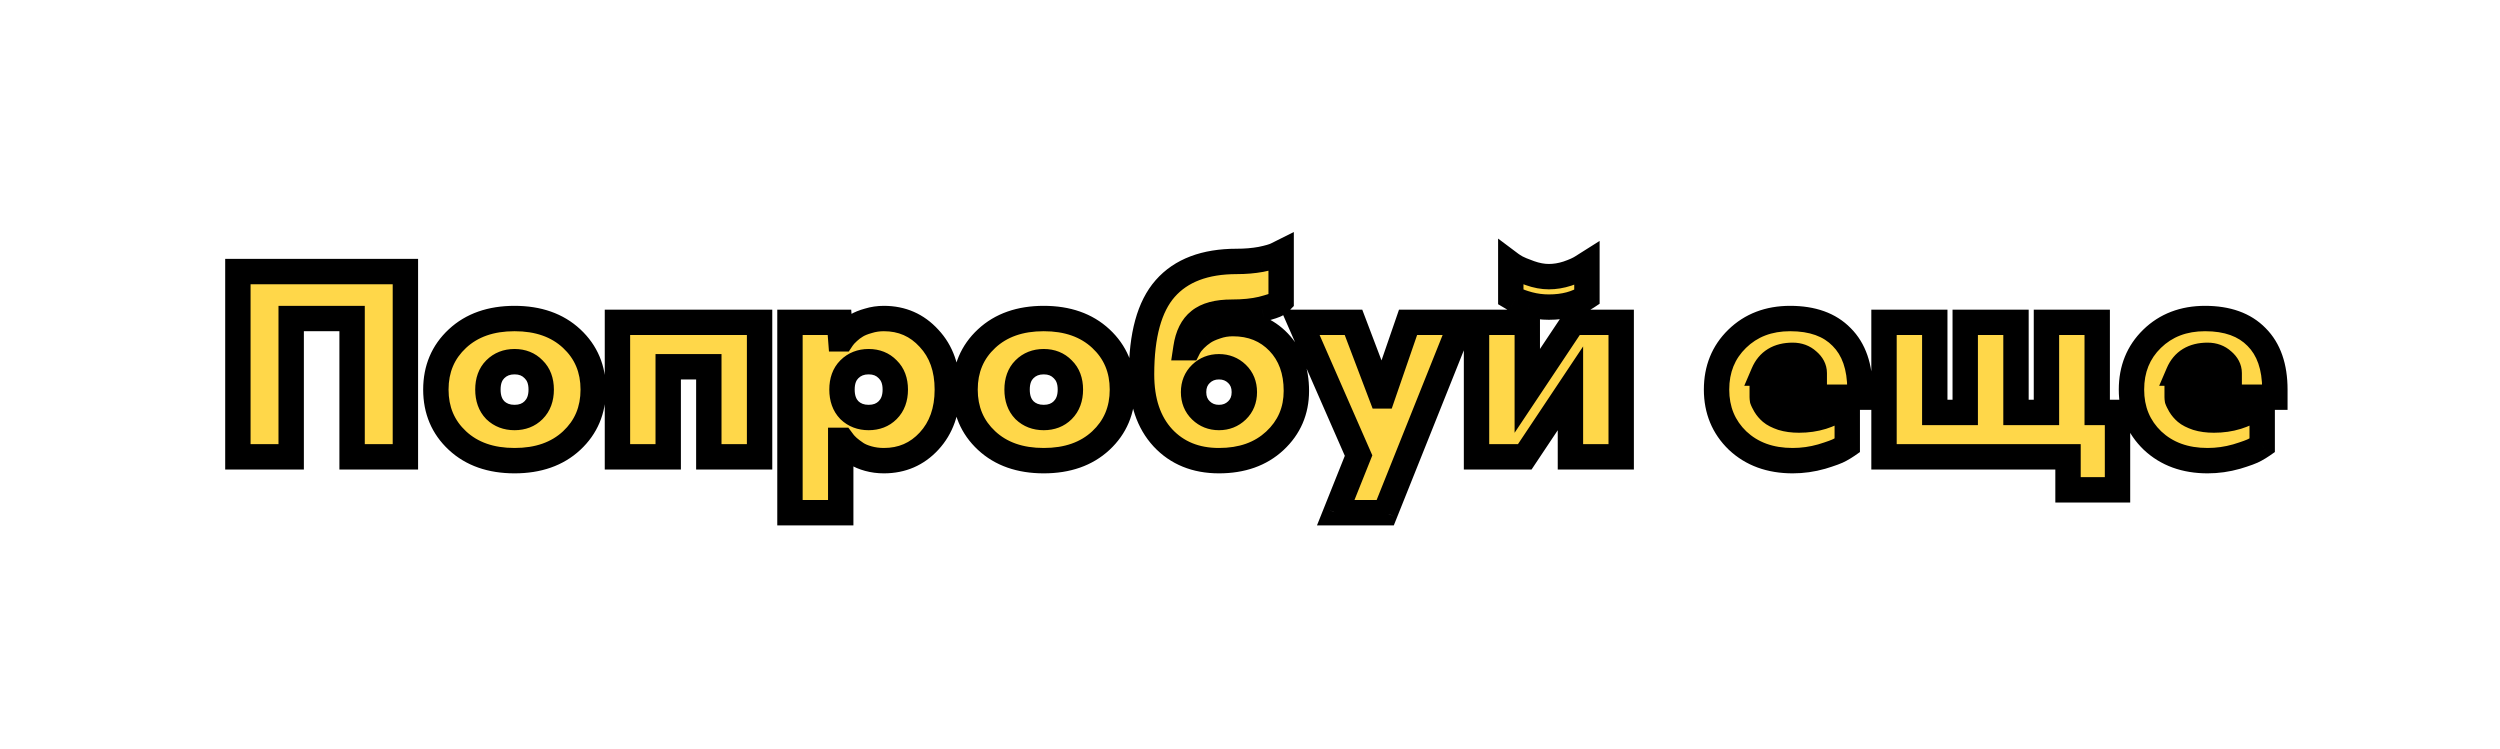 <svg width="100%" height="100%" viewBox="0 0 197 59" fill="none" xmlns="http://www.w3.org/2000/svg">
<g filter="url(#filter0_d)">
<rect x="4" width="189" height="51" rx="10" fill="white"/>
<path d="M22.945 21.1V32H18.745V17.4H31.945V32H27.745V21.1H22.945ZM39.026 25.1C38.64 25.487 38.447 26.02 38.447 26.7C38.447 27.38 38.64 27.92 39.026 28.32C39.426 28.707 39.933 28.9 40.547 28.9C41.16 28.9 41.66 28.707 42.047 28.32C42.447 27.92 42.647 27.38 42.647 26.7C42.647 26.02 42.447 25.487 42.047 25.1C41.66 24.7 41.16 24.5 40.547 24.5C39.933 24.5 39.426 24.7 39.026 25.1ZM36.047 30.72C34.913 29.667 34.346 28.327 34.346 26.7C34.346 25.073 34.913 23.733 36.047 22.68C37.18 21.627 38.68 21.1 40.547 21.1C42.413 21.1 43.913 21.627 45.047 22.68C46.18 23.733 46.746 25.073 46.746 26.7C46.746 28.327 46.18 29.667 45.047 30.72C43.913 31.773 42.413 32.3 40.547 32.3C38.68 32.3 37.18 31.773 36.047 30.72ZM55.855 32V24.9H52.655V32H48.655V21.4H59.855V32H55.855ZM66.249 30.7V36.4H62.249V21.4H66.149L66.249 22.7H66.349C66.376 22.66 66.415 22.607 66.469 22.54C66.522 22.46 66.649 22.327 66.849 22.14C67.049 21.953 67.262 21.793 67.489 21.66C67.729 21.513 68.042 21.387 68.429 21.28C68.816 21.16 69.222 21.1 69.649 21.1C71.076 21.1 72.262 21.62 73.209 22.66C74.169 23.687 74.649 25.033 74.649 26.7C74.649 28.367 74.169 29.72 73.209 30.76C72.262 31.787 71.076 32.3 69.649 32.3C69.222 32.3 68.816 32.247 68.429 32.14C68.042 32.033 67.729 31.9 67.489 31.74C67.249 31.58 67.035 31.42 66.849 31.26C66.675 31.1 66.549 30.967 66.469 30.86L66.349 30.7H66.249ZM69.949 28.32C70.349 27.92 70.549 27.38 70.549 26.7C70.549 26.02 70.349 25.487 69.949 25.1C69.562 24.7 69.062 24.5 68.449 24.5C67.835 24.5 67.329 24.7 66.929 25.1C66.542 25.487 66.349 26.02 66.349 26.7C66.349 27.38 66.542 27.92 66.929 28.32C67.329 28.707 67.835 28.9 68.449 28.9C69.062 28.9 69.562 28.707 69.949 28.32ZM80.726 25.1C80.339 25.487 80.146 26.02 80.146 26.7C80.146 27.38 80.339 27.92 80.726 28.32C81.126 28.707 81.632 28.9 82.246 28.9C82.859 28.9 83.359 28.707 83.746 28.32C84.146 27.92 84.346 27.38 84.346 26.7C84.346 26.02 84.146 25.487 83.746 25.1C83.359 24.7 82.859 24.5 82.246 24.5C81.632 24.5 81.126 24.7 80.726 25.1ZM77.746 30.72C76.612 29.667 76.046 28.327 76.046 26.7C76.046 25.073 76.612 23.733 77.746 22.68C78.879 21.627 80.379 21.1 82.246 21.1C84.112 21.1 85.612 21.627 86.746 22.68C87.879 23.733 88.446 25.073 88.446 26.7C88.446 28.327 87.879 29.667 86.746 30.72C85.612 31.773 84.112 32.3 82.246 32.3C80.379 32.3 78.879 31.773 77.746 30.72ZM97.454 16.6C98.134 16.6 98.768 16.547 99.354 16.44C99.941 16.32 100.354 16.2 100.594 16.08L100.954 15.9V19.7C100.888 19.767 100.781 19.853 100.634 19.96C100.501 20.053 100.101 20.187 99.434 20.36C98.768 20.52 97.974 20.6 97.054 20.6C95.921 20.6 95.074 20.827 94.514 21.28C93.954 21.72 93.601 22.427 93.454 23.4H93.654C93.681 23.347 93.721 23.28 93.774 23.2C93.828 23.107 93.954 22.953 94.154 22.74C94.368 22.527 94.594 22.34 94.834 22.18C95.088 22.007 95.421 21.853 95.834 21.72C96.248 21.573 96.688 21.5 97.154 21.5C98.621 21.5 99.821 21.987 100.754 22.96C101.688 23.933 102.154 25.213 102.154 26.8C102.154 28.373 101.588 29.687 100.454 30.74C99.334 31.78 97.868 32.3 96.054 32.3C94.228 32.3 92.754 31.7 91.634 30.5C90.514 29.287 89.954 27.62 89.954 25.5C89.954 22.407 90.574 20.153 91.814 18.74C93.068 17.313 94.948 16.6 97.454 16.6ZM97.474 25.46C97.088 25.087 96.614 24.9 96.054 24.9C95.494 24.9 95.021 25.087 94.634 25.46C94.248 25.833 94.054 26.313 94.054 26.9C94.054 27.487 94.248 27.967 94.634 28.34C95.021 28.713 95.494 28.9 96.054 28.9C96.614 28.9 97.088 28.713 97.474 28.34C97.861 27.967 98.054 27.487 98.054 26.9C98.054 26.313 97.861 25.833 97.474 25.46ZM115.155 21.4L109.155 36.4H105.255L107.055 31.9L102.455 21.4H106.655L108.855 27.2H108.955L110.955 21.4H115.155ZM123.75 32V26.6L120.15 32H116.35V21.4H120.35V26.8L123.95 21.4H127.75V32H123.75ZM122.05 20.2C121.517 20.2 120.997 20.133 120.49 20C119.997 19.867 119.63 19.733 119.39 19.6L119.05 19.4V16.8C119.157 16.88 119.304 16.973 119.49 17.08C119.677 17.187 120.03 17.333 120.55 17.52C121.07 17.707 121.57 17.8 122.05 17.8C122.53 17.8 123.017 17.72 123.51 17.56C124.017 17.387 124.404 17.213 124.67 17.04L125.05 16.8V19.4C124.25 19.933 123.25 20.2 122.05 20.2ZM141.764 29.1C142.418 29.1 143.024 29.013 143.584 28.84C144.158 28.653 144.564 28.467 144.804 28.28L145.164 28H145.564V31.1C145.431 31.193 145.244 31.307 145.004 31.44C144.778 31.573 144.291 31.753 143.544 31.98C142.798 32.193 142.038 32.3 141.264 32.3C139.491 32.3 138.044 31.773 136.924 30.72C135.818 29.653 135.264 28.313 135.264 26.7C135.264 25.087 135.804 23.753 136.884 22.7C137.978 21.633 139.371 21.1 141.064 21.1C142.824 21.1 144.178 21.587 145.124 22.56C146.084 23.52 146.564 24.9 146.564 26.7V27.3H138.864C138.864 27.353 138.871 27.42 138.884 27.5C138.911 27.58 138.984 27.727 139.104 27.94C139.224 28.14 139.378 28.32 139.564 28.48C139.751 28.64 140.038 28.787 140.424 28.92C140.811 29.04 141.258 29.1 141.764 29.1ZM138.964 25.4H142.964C142.964 25.04 142.798 24.72 142.464 24.44C142.144 24.147 141.744 24 141.264 24C140.131 24 139.364 24.467 138.964 25.4ZM154.86 28.5V21.4H158.86V28.5H161.26V21.4H165.26V28.5H166.86V34.6H162.96V32H148.46V21.4H152.46V28.5H154.86ZM174.46 29.1C175.113 29.1 175.72 29.013 176.28 28.84C176.853 28.653 177.26 28.467 177.5 28.28L177.86 28H178.26V31.1C178.126 31.193 177.94 31.307 177.7 31.44C177.473 31.573 176.986 31.753 176.24 31.98C175.493 32.193 174.733 32.3 173.96 32.3C172.186 32.3 170.74 31.773 169.62 30.72C168.513 29.653 167.96 28.313 167.96 26.7C167.96 25.087 168.5 23.753 169.58 22.7C170.673 21.633 172.066 21.1 173.76 21.1C175.52 21.1 176.873 21.587 177.82 22.56C178.78 23.52 179.26 24.9 179.26 26.7V27.3H171.56C171.56 27.353 171.566 27.42 171.58 27.5C171.606 27.58 171.68 27.727 171.8 27.94C171.92 28.14 172.073 28.32 172.26 28.48C172.446 28.64 172.733 28.787 173.12 28.92C173.506 29.04 173.953 29.1 174.46 29.1ZM171.66 25.4H175.66C175.66 25.04 175.493 24.72 175.16 24.44C174.84 24.147 174.44 24 173.96 24C172.826 24 172.06 24.467 171.66 25.4Z" fill="#FFD749"/>
<path d="M22.945 21.1V20.1H21.945V21.1H22.945ZM22.945 32V33H23.945V32H22.945ZM18.745 32H17.745V33H18.745V32ZM18.745 17.4V16.4H17.745V17.4H18.745ZM31.945 17.4H32.945V16.4H31.945V17.4ZM31.945 32V33H32.945V32H31.945ZM27.745 32H26.745V33H27.745V32ZM27.745 21.1H28.745V20.1H27.745V21.1ZM21.945 21.1V32H23.945V21.1H21.945ZM22.945 31H18.745V33H22.945V31ZM19.745 32V17.4H17.745V32H19.745ZM18.745 18.4H31.945V16.4H18.745V18.4ZM30.945 17.4V32H32.945V17.4H30.945ZM31.945 31H27.745V33H31.945V31ZM28.745 32V21.1H26.745V32H28.745ZM27.745 20.1H22.945V22.1H27.745V20.1ZM39.026 25.1L38.319 24.393L39.026 25.1ZM39.026 28.32L38.307 29.015L38.319 29.027L38.331 29.039L39.026 28.32ZM42.047 28.32L41.339 27.613L42.047 28.32ZM42.047 25.1L41.328 25.795L41.339 25.807L41.352 25.819L42.047 25.1ZM36.047 30.72L35.366 31.453L36.047 30.72ZM36.047 22.68L35.366 21.948L36.047 22.68ZM45.047 22.68L45.727 21.948V21.948L45.047 22.68ZM45.047 30.72L45.727 31.453L45.047 30.72ZM38.319 24.393C37.702 25.01 37.447 25.823 37.447 26.7H39.447C39.447 26.217 39.578 25.963 39.734 25.807L38.319 24.393ZM37.447 26.7C37.447 27.578 37.702 28.389 38.307 29.015L39.745 27.625C39.577 27.451 39.447 27.182 39.447 26.7H37.447ZM38.331 29.039C38.938 29.625 39.703 29.9 40.547 29.9V27.9C40.163 27.9 39.915 27.788 39.721 27.601L38.331 29.039ZM40.547 29.9C41.39 29.9 42.156 29.625 42.754 29.027L41.339 27.613C41.164 27.788 40.93 27.9 40.547 27.9V29.9ZM42.754 29.027C43.378 28.403 43.647 27.588 43.647 26.7H41.647C41.647 27.172 41.515 27.437 41.339 27.613L42.754 29.027ZM43.647 26.7C43.647 25.813 43.378 24.997 42.742 24.381L41.352 25.819C41.515 25.977 41.647 26.227 41.647 26.7H43.647ZM42.766 24.405C42.17 23.789 41.4 23.5 40.547 23.5V25.5C40.919 25.5 41.15 25.611 41.328 25.795L42.766 24.405ZM40.547 23.5C39.693 23.5 38.924 23.789 38.319 24.393L39.734 25.807C39.929 25.611 40.174 25.5 40.547 25.5V23.5ZM36.727 29.988C35.809 29.134 35.346 28.065 35.346 26.7H33.346C33.346 28.588 34.017 30.199 35.366 31.453L36.727 29.988ZM35.346 26.7C35.346 25.335 35.809 24.266 36.727 23.413L35.366 21.948C34.017 23.201 33.346 24.811 33.346 26.7H35.346ZM36.727 23.413C37.639 22.565 38.877 22.1 40.547 22.1V20.1C38.482 20.1 36.721 20.688 35.366 21.948L36.727 23.413ZM40.547 22.1C42.216 22.1 43.454 22.565 44.366 23.413L45.727 21.948C44.372 20.688 42.611 20.1 40.547 20.1V22.1ZM44.366 23.413C45.284 24.266 45.746 25.335 45.746 26.7H47.746C47.746 24.811 47.076 23.201 45.727 21.948L44.366 23.413ZM45.746 26.7C45.746 28.065 45.284 29.134 44.366 29.988L45.727 31.453C47.076 30.199 47.746 28.588 47.746 26.7H45.746ZM44.366 29.988C43.454 30.835 42.216 31.3 40.547 31.3V33.3C42.611 33.3 44.372 32.712 45.727 31.453L44.366 29.988ZM40.547 31.3C38.877 31.3 37.639 30.835 36.727 29.988L35.366 31.453C36.721 32.712 38.482 33.3 40.547 33.3V31.3ZM55.855 32H54.855V33H55.855V32ZM55.855 24.9H56.855V23.9H55.855V24.9ZM52.655 24.9V23.9H51.655V24.9H52.655ZM52.655 32V33H53.655V32H52.655ZM48.655 32H47.655V33H48.655V32ZM48.655 21.4V20.4H47.655V21.4H48.655ZM59.855 21.4H60.855V20.4H59.855V21.4ZM59.855 32V33H60.855V32H59.855ZM56.855 32V24.9H54.855V32H56.855ZM55.855 23.9H52.655V25.9H55.855V23.9ZM51.655 24.9V32H53.655V24.9H51.655ZM52.655 31H48.655V33H52.655V31ZM49.655 32V21.4H47.655V32H49.655ZM48.655 22.4H59.855V20.4H48.655V22.4ZM58.855 21.4V32H60.855V21.4H58.855ZM59.855 31H55.855V33H59.855V31ZM66.249 30.7V29.7H65.249V30.7H66.249ZM66.249 36.4V37.4H67.249V36.4H66.249ZM62.249 36.4H61.249V37.4H62.249V36.4ZM62.249 21.4V20.4H61.249V21.4H62.249ZM66.149 21.4L67.146 21.323L67.075 20.4H66.149V21.4ZM66.249 22.7L65.252 22.777L65.323 23.7H66.249V22.7ZM66.349 22.7V23.7H66.884L67.181 23.255L66.349 22.7ZM66.469 22.54L67.25 23.165L67.277 23.131L67.301 23.095L66.469 22.54ZM66.849 22.14L67.531 22.871L66.849 22.14ZM67.489 21.66L67.996 22.522L68.003 22.518L68.01 22.513L67.489 21.66ZM68.429 21.28L68.695 22.244L68.71 22.24L68.725 22.235L68.429 21.28ZM73.209 22.66L72.469 23.333L72.478 23.343L73.209 22.66ZM73.209 30.76L72.474 30.082L72.474 30.082L73.209 30.76ZM68.429 32.14L68.695 31.176L68.429 32.14ZM67.489 31.74L68.043 30.908L67.489 31.74ZM66.849 31.26L66.171 31.995L66.184 32.007L66.198 32.019L66.849 31.26ZM66.469 30.86L67.269 30.26V30.26L66.469 30.86ZM66.349 30.7L67.149 30.1L66.849 29.7H66.349V30.7ZM69.949 28.32L70.656 29.027L69.949 28.32ZM69.949 25.1L69.23 25.795L69.242 25.807L69.254 25.819L69.949 25.1ZM66.929 25.1L66.222 24.393L66.929 25.1ZM66.929 28.32L66.21 29.015L66.222 29.027L66.234 29.039L66.929 28.32ZM65.249 30.7V36.4H67.249V30.7H65.249ZM66.249 35.4H62.249V37.4H66.249V35.4ZM63.249 36.4V21.4H61.249V36.4H63.249ZM62.249 22.4H66.149V20.4H62.249V22.4ZM65.152 21.477L65.252 22.777L67.246 22.623L67.146 21.323L65.152 21.477ZM66.249 23.7H66.349V21.7H66.249V23.7ZM67.181 23.255C67.181 23.255 67.182 23.253 67.185 23.249C67.188 23.244 67.193 23.238 67.199 23.23C67.211 23.214 67.228 23.192 67.25 23.165L65.688 21.915C65.628 21.99 65.567 22.07 65.517 22.145L67.181 23.255ZM67.301 23.095C67.286 23.116 67.279 23.124 67.287 23.115C67.293 23.107 67.307 23.092 67.329 23.069C67.374 23.022 67.439 22.957 67.531 22.871L66.166 21.409C65.978 21.585 65.765 21.794 65.637 21.985L67.301 23.095ZM67.531 22.871C67.68 22.732 67.835 22.617 67.996 22.522L66.982 20.798C66.69 20.97 66.418 21.174 66.166 21.409L67.531 22.871ZM68.01 22.513C68.145 22.431 68.363 22.335 68.695 22.244L68.163 20.316C67.721 20.438 67.313 20.596 66.967 20.807L68.01 22.513ZM68.725 22.235C69.011 22.146 69.317 22.1 69.649 22.1V20.1C69.127 20.1 68.62 20.174 68.132 20.325L68.725 22.235ZM69.649 22.1C70.799 22.1 71.715 22.505 72.469 23.333L73.948 21.987C72.809 20.735 71.352 20.1 69.649 20.1V22.1ZM72.478 23.343C73.234 24.151 73.649 25.237 73.649 26.7H75.649C75.649 24.83 75.104 23.223 73.939 21.977L72.478 23.343ZM73.649 26.7C73.649 28.163 73.234 29.259 72.474 30.082L73.944 31.438C75.104 30.181 75.649 28.571 75.649 26.7H73.649ZM72.474 30.082C71.721 30.898 70.803 31.3 69.649 31.3V33.3C71.348 33.3 72.803 32.675 73.944 31.438L72.474 30.082ZM69.649 31.3C69.306 31.3 68.99 31.257 68.695 31.176L68.163 33.104C68.641 33.236 69.138 33.3 69.649 33.3V31.3ZM68.695 31.176C68.374 31.087 68.168 30.991 68.043 30.908L66.934 32.572C67.29 32.809 67.71 32.979 68.163 33.104L68.695 31.176ZM68.043 30.908C67.831 30.767 67.651 30.631 67.5 30.501L66.198 32.019C66.42 32.209 66.666 32.393 66.934 32.572L68.043 30.908ZM67.527 30.525C67.37 30.38 67.295 30.295 67.269 30.26L65.669 31.46C65.803 31.639 65.981 31.82 66.171 31.995L67.527 30.525ZM67.269 30.26L67.149 30.1L65.549 31.3L65.669 31.46L67.269 30.26ZM66.349 29.7H66.249V31.7H66.349V29.7ZM70.656 29.027C71.281 28.403 71.549 27.588 71.549 26.7H69.549C69.549 27.172 69.417 27.437 69.242 27.613L70.656 29.027ZM71.549 26.7C71.549 25.813 71.281 24.997 70.644 24.381L69.254 25.819C69.417 25.977 69.549 26.227 69.549 26.7H71.549ZM70.668 24.405C70.072 23.789 69.303 23.5 68.449 23.5V25.5C68.822 25.5 69.052 25.611 69.23 25.795L70.668 24.405ZM68.449 23.5C67.595 23.5 66.826 23.789 66.222 24.393L67.636 25.807C67.832 25.611 68.076 25.5 68.449 25.5V23.5ZM66.222 24.393C65.604 25.01 65.349 25.823 65.349 26.7H67.349C67.349 26.217 67.48 25.963 67.636 25.807L66.222 24.393ZM65.349 26.7C65.349 27.578 65.605 28.389 66.21 29.015L67.648 27.625C67.48 27.451 67.349 27.182 67.349 26.7H65.349ZM66.234 29.039C66.84 29.625 67.605 29.9 68.449 29.9V27.9C68.066 27.9 67.817 27.788 67.624 27.601L66.234 29.039ZM68.449 29.9C69.292 29.9 70.058 29.625 70.656 29.027L69.242 27.613C69.066 27.788 68.832 27.9 68.449 27.9V29.9ZM80.726 25.1L80.019 24.393L80.726 25.1ZM80.726 28.32L80.007 29.015L80.019 29.027L80.031 29.039L80.726 28.32ZM83.746 28.32L83.039 27.613L83.746 28.32ZM83.746 25.1L83.027 25.795L83.038 25.807L83.051 25.819L83.746 25.1ZM77.746 30.72L77.065 31.453L77.746 30.72ZM77.746 22.68L77.065 21.948L77.746 22.68ZM86.746 22.68L87.427 21.948V21.948L86.746 22.68ZM86.746 30.72L87.427 31.453L86.746 30.72ZM80.019 24.393C79.401 25.01 79.146 25.823 79.146 26.7H81.146C81.146 26.217 81.277 25.963 81.433 25.807L80.019 24.393ZM79.146 26.7C79.146 27.578 79.401 28.389 80.007 29.015L81.445 27.625C81.277 27.451 81.146 27.182 81.146 26.7H79.146ZM80.031 29.039C80.637 29.625 81.402 29.9 82.246 29.9V27.9C81.863 27.9 81.614 27.788 81.421 27.601L80.031 29.039ZM82.246 29.9C83.089 29.9 83.855 29.625 84.453 29.027L83.039 27.613C82.863 27.788 82.629 27.9 82.246 27.9V29.9ZM84.453 29.027C85.077 28.403 85.346 27.588 85.346 26.7H83.346C83.346 27.172 83.214 27.437 83.039 27.613L84.453 29.027ZM85.346 26.7C85.346 25.813 85.078 24.997 84.441 24.381L83.051 25.819C83.214 25.977 83.346 26.227 83.346 26.7H85.346ZM84.465 24.405C83.869 23.789 83.1 23.5 82.246 23.5V25.5C82.619 25.5 82.849 25.611 83.027 25.795L84.465 24.405ZM82.246 23.5C81.392 23.5 80.623 23.789 80.019 24.393L81.433 25.807C81.629 25.611 81.873 25.5 82.246 25.5V23.5ZM78.427 29.988C77.508 29.134 77.046 28.065 77.046 26.7H75.046C75.046 28.588 75.716 30.199 77.065 31.453L78.427 29.988ZM77.046 26.7C77.046 25.335 77.508 24.266 78.427 23.413L77.065 21.948C75.716 23.201 75.046 24.811 75.046 26.7H77.046ZM78.427 23.413C79.338 22.565 80.576 22.1 82.246 22.1V20.1C80.182 20.1 78.42 20.688 77.065 21.948L78.427 23.413ZM82.246 22.1C83.915 22.1 85.153 22.565 86.065 23.413L87.427 21.948C86.071 20.688 84.31 20.1 82.246 20.1V22.1ZM86.065 23.413C86.983 24.266 87.446 25.335 87.446 26.7H89.446C89.446 24.811 88.775 23.201 87.427 21.948L86.065 23.413ZM87.446 26.7C87.446 28.065 86.983 29.134 86.065 29.988L87.427 31.453C88.775 30.199 89.446 28.588 89.446 26.7H87.446ZM86.065 29.988C85.153 30.835 83.915 31.3 82.246 31.3V33.3C84.31 33.3 86.071 32.712 87.427 31.453L86.065 29.988ZM82.246 31.3C80.576 31.3 79.338 30.835 78.427 29.988L77.065 31.453C78.42 32.712 80.182 33.3 82.246 33.3V31.3ZM99.354 16.44L99.533 17.424L99.544 17.422L99.555 17.42L99.354 16.44ZM100.594 16.08L100.147 15.186L100.594 16.08ZM100.954 15.9H101.954V14.282L100.507 15.006L100.954 15.9ZM100.954 19.7L101.661 20.407L101.954 20.114V19.7H100.954ZM100.634 19.96L101.208 20.779L101.215 20.774L101.222 20.769L100.634 19.96ZM99.434 20.36L99.668 21.332L99.677 21.33L99.686 21.328L99.434 20.36ZM94.514 21.28L95.132 22.066L95.138 22.062L95.144 22.057L94.514 21.28ZM93.454 23.4L92.466 23.251L92.292 24.4H93.454V23.4ZM93.654 23.4V24.4H94.272L94.549 23.847L93.654 23.4ZM93.774 23.2L94.606 23.755L94.626 23.726L94.642 23.696L93.774 23.2ZM94.154 22.74L93.447 22.033L93.436 22.044L93.425 22.056L94.154 22.74ZM94.834 22.18L95.389 23.012L95.399 23.005L94.834 22.18ZM95.834 21.72L96.141 22.672L96.155 22.667L96.169 22.662L95.834 21.72ZM100.754 22.96L100.033 23.652L100.754 22.96ZM100.454 30.74L101.135 31.473L101.135 31.473L100.454 30.74ZM91.634 30.5L90.9 31.178L90.903 31.182L91.634 30.5ZM91.814 18.74L91.063 18.08L91.063 18.081L91.814 18.74ZM97.474 25.46L96.78 26.179V26.179L97.474 25.46ZM94.634 25.46L95.329 26.179L95.329 26.179L94.634 25.46ZM94.634 28.34L95.329 27.621L95.329 27.621L94.634 28.34ZM97.474 28.34L96.78 27.621V27.621L97.474 28.34ZM97.454 17.6C98.186 17.6 98.88 17.543 99.533 17.424L99.175 15.456C98.655 15.551 98.082 15.6 97.454 15.6V17.6ZM99.555 17.42C100.148 17.298 100.675 17.158 101.042 16.974L100.147 15.186C100.034 15.242 99.734 15.342 99.154 15.46L99.555 17.42ZM101.042 16.974L101.402 16.794L100.507 15.006L100.147 15.186L101.042 16.974ZM99.954 15.9V19.7H101.954V15.9H99.954ZM100.247 18.993C100.248 18.992 100.244 18.996 100.234 19.005C100.225 19.013 100.211 19.024 100.194 19.039C100.158 19.068 100.109 19.105 100.046 19.151L101.222 20.769C101.38 20.654 101.538 20.53 101.661 20.407L100.247 18.993ZM100.061 19.141C100.112 19.105 100.137 19.099 100.093 19.117C100.059 19.131 100.003 19.153 99.918 19.181C99.748 19.238 99.506 19.308 99.183 19.392L99.686 21.328C100.029 21.239 100.32 21.155 100.551 21.079C100.742 21.015 101.007 20.92 101.208 20.779L100.061 19.141ZM99.201 19.388C98.632 19.524 97.921 19.6 97.054 19.6V21.6C98.028 21.6 98.904 21.516 99.668 21.332L99.201 19.388ZM97.054 19.6C95.815 19.6 94.7 19.843 93.885 20.503L95.144 22.057C95.449 21.81 96.026 21.6 97.054 21.6V19.6ZM93.897 20.494C93.07 21.143 92.635 22.123 92.466 23.251L94.443 23.549C94.567 22.73 94.838 22.297 95.132 22.066L93.897 20.494ZM93.454 24.4H93.654V22.4H93.454V24.4ZM94.549 23.847C94.548 23.849 94.551 23.842 94.562 23.825C94.572 23.808 94.587 23.784 94.606 23.755L92.942 22.645C92.878 22.742 92.813 22.847 92.76 22.953L94.549 23.847ZM94.642 23.696C94.632 23.715 94.627 23.72 94.636 23.708C94.644 23.698 94.658 23.679 94.68 23.652C94.726 23.597 94.792 23.522 94.884 23.424L93.425 22.056C93.233 22.261 93.026 22.494 92.906 22.704L94.642 23.696ZM94.861 23.447C95.03 23.278 95.206 23.134 95.389 23.012L94.28 21.348C93.982 21.546 93.705 21.775 93.447 22.033L94.861 23.447ZM95.399 23.005C95.548 22.904 95.785 22.787 96.141 22.672L95.527 20.768C95.057 20.92 94.628 21.11 94.27 21.355L95.399 23.005ZM96.169 22.662C96.468 22.556 96.794 22.5 97.154 22.5V20.5C96.581 20.5 96.027 20.59 95.5 20.778L96.169 22.662ZM97.154 22.5C98.375 22.5 99.305 22.894 100.033 23.652L101.476 22.268C100.337 21.079 98.867 20.5 97.154 20.5V22.5ZM100.033 23.652C100.756 24.407 101.154 25.422 101.154 26.8H103.154C103.154 25.004 102.619 23.46 101.476 22.268L100.033 23.652ZM101.154 26.8C101.154 28.101 100.699 29.147 99.773 30.008L101.135 31.473C102.476 30.226 103.154 28.646 103.154 26.8H101.154ZM99.774 30.007C98.872 30.844 97.665 31.3 96.054 31.3V33.3C98.07 33.3 99.796 32.716 101.135 31.473L99.774 30.007ZM96.054 31.3C94.47 31.3 93.274 30.791 92.365 29.818L90.903 31.182C92.235 32.609 93.985 33.3 96.054 33.3V31.3ZM92.369 29.822C91.464 28.841 90.954 27.442 90.954 25.5H88.954C88.954 27.798 89.565 29.732 90.9 31.178L92.369 29.822ZM90.954 25.5C90.954 22.503 91.561 20.544 92.566 19.399L91.063 18.081C89.587 19.762 88.954 22.31 88.954 25.5H90.954ZM92.566 19.4C93.573 18.253 95.138 17.6 97.454 17.6V15.6C94.757 15.6 92.562 16.373 91.063 18.08L92.566 19.4ZM98.169 24.741C97.587 24.179 96.861 23.9 96.054 23.9V25.9C96.367 25.9 96.588 25.994 96.78 26.179L98.169 24.741ZM96.054 23.9C95.247 23.9 94.521 24.179 93.94 24.741L95.329 26.179C95.521 25.994 95.741 25.9 96.054 25.9V23.9ZM93.94 24.741C93.339 25.321 93.054 26.07 93.054 26.9H95.054C95.054 26.557 95.156 26.346 95.329 26.179L93.94 24.741ZM93.054 26.9C93.054 27.73 93.339 28.479 93.94 29.059L95.329 27.621C95.156 27.454 95.054 27.243 95.054 26.9H93.054ZM93.94 29.059C94.521 29.621 95.247 29.9 96.054 29.9V27.9C95.741 27.9 95.521 27.806 95.329 27.621L93.94 29.059ZM96.054 29.9C96.861 29.9 97.587 29.621 98.169 29.059L96.78 27.621C96.588 27.806 96.367 27.9 96.054 27.9V29.9ZM98.169 29.059C98.77 28.479 99.054 27.73 99.054 26.9H97.054C97.054 27.243 96.952 27.454 96.78 27.621L98.169 29.059ZM99.054 26.9C99.054 26.07 98.77 25.321 98.169 24.741L96.78 26.179C96.952 26.346 97.054 26.557 97.054 26.9H99.054ZM115.155 21.4L116.084 21.771L116.632 20.4H115.155V21.4ZM109.155 36.4V37.4H109.832L110.084 36.771L109.155 36.4ZM105.255 36.4L104.327 36.029L103.778 37.4H105.255V36.4ZM107.055 31.9L107.984 32.271L108.139 31.882L107.971 31.499L107.055 31.9ZM102.455 21.4V20.4H100.925L101.539 21.801L102.455 21.4ZM106.655 21.4L107.59 21.045L107.345 20.4H106.655V21.4ZM108.855 27.2L107.92 27.555L108.165 28.2H108.855V27.2ZM108.955 27.2V28.2H109.668L109.9 27.526L108.955 27.2ZM110.955 21.4V20.4H110.242L110.01 21.074L110.955 21.4ZM114.227 21.029L108.227 36.029L110.084 36.771L116.084 21.771L114.227 21.029ZM109.155 35.4H105.255V37.4H109.155V35.4ZM106.184 36.771L107.984 32.271L106.127 31.529L104.327 36.029L106.184 36.771ZM107.971 31.499L103.371 20.999L101.539 21.801L106.139 32.301L107.971 31.499ZM102.455 22.4H106.655V20.4H102.455V22.4ZM105.72 21.755L107.92 27.555L109.79 26.845L107.59 21.045L105.72 21.755ZM108.855 28.2H108.955V26.2H108.855V28.2ZM109.9 27.526L111.9 21.726L110.01 21.074L108.01 26.874L109.9 27.526ZM110.955 22.4H115.155V20.4H110.955V22.4ZM123.75 32H122.75V33H123.75V32ZM123.75 26.6H124.75V23.297L122.918 26.045L123.75 26.6ZM120.15 32V33H120.686L120.982 32.555L120.15 32ZM116.35 32H115.35V33H116.35V32ZM116.35 21.4V20.4H115.35V21.4H116.35ZM120.35 21.4H121.35V20.4H120.35V21.4ZM120.35 26.8H119.35V30.103L121.182 27.355L120.35 26.8ZM123.95 21.4V20.4H123.415L123.118 20.845L123.95 21.4ZM127.75 21.4H128.75V20.4H127.75V21.4ZM127.75 32V33H128.75V32H127.75ZM120.49 20L120.229 20.965L120.236 20.967L120.49 20ZM119.39 19.6L118.883 20.462L118.894 20.468L118.905 20.474L119.39 19.6ZM119.05 19.4H118.05V19.972L118.543 20.262L119.05 19.4ZM119.05 16.8L119.65 16L118.05 14.8V16.8H119.05ZM119.49 17.08L119.987 16.212L119.987 16.212L119.49 17.08ZM120.55 17.52L120.213 18.461L120.55 17.52ZM123.51 17.56L123.819 18.511L123.827 18.509L123.834 18.506L123.51 17.56ZM124.67 17.04L124.136 16.194L124.125 16.202L124.67 17.04ZM125.05 16.8H126.05V14.986L124.516 15.954L125.05 16.8ZM125.05 19.4L125.605 20.232L126.05 19.935V19.4H125.05ZM124.75 32V26.6H122.75V32H124.75ZM122.918 26.045L119.318 31.445L120.982 32.555L124.582 27.155L122.918 26.045ZM120.15 31H116.35V33H120.15V31ZM117.35 32V21.4H115.35V32H117.35ZM116.35 22.4H120.35V20.4H116.35V22.4ZM119.35 21.4V26.8H121.35V21.4H119.35ZM121.182 27.355L124.782 21.955L123.118 20.845L119.518 26.245L121.182 27.355ZM123.95 22.4H127.75V20.4H123.95V22.4ZM126.75 21.4V32H128.75V21.4H126.75ZM127.75 31H123.75V33H127.75V31ZM122.05 19.2C121.601 19.2 121.167 19.144 120.745 19.033L120.236 20.967C120.827 21.123 121.433 21.2 122.05 21.2V19.2ZM120.751 19.035C120.281 18.908 120.008 18.799 119.876 18.726L118.905 20.474C119.252 20.667 119.713 20.826 120.229 20.965L120.751 19.035ZM119.897 18.738L119.557 18.538L118.543 20.262L118.883 20.462L119.897 18.738ZM120.05 19.4V16.8H118.05V19.4H120.05ZM118.45 17.6C118.604 17.715 118.79 17.832 118.994 17.948L119.987 16.212C119.817 16.115 119.71 16.045 119.65 16L118.45 17.6ZM118.994 17.948C119.266 18.104 119.697 18.276 120.213 18.461L120.888 16.579C120.364 16.391 120.088 16.27 119.987 16.212L118.994 17.948ZM120.213 18.461C120.825 18.681 121.439 18.8 122.05 18.8V16.8C121.702 16.8 121.316 16.732 120.888 16.579L120.213 18.461ZM122.05 18.8C122.643 18.8 123.234 18.701 123.819 18.511L123.202 16.609C122.8 16.739 122.418 16.8 122.05 16.8V18.8ZM123.834 18.506C124.373 18.322 124.849 18.117 125.215 17.878L124.125 16.202C123.959 16.31 123.661 16.452 123.187 16.614L123.834 18.506ZM125.204 17.886L125.584 17.645L124.516 15.954L124.136 16.195L125.204 17.886ZM124.05 16.8V19.4H126.05V16.8H124.05ZM124.496 18.568C123.897 18.967 123.102 19.2 122.05 19.2V21.2C123.399 21.2 124.604 20.899 125.605 20.232L124.496 18.568ZM143.584 28.84L143.88 29.795L143.887 29.793L143.894 29.791L143.584 28.84ZM144.804 28.28L144.191 27.491L144.804 28.28ZM145.164 28V27H144.821L144.551 27.211L145.164 28ZM145.564 28H146.564V27H145.564V28ZM145.564 31.1L146.138 31.919L146.564 31.621V31.1H145.564ZM145.004 31.44L144.519 30.566L144.508 30.572L144.497 30.578L145.004 31.44ZM143.544 31.98L143.819 32.941L143.827 32.939L143.835 32.937L143.544 31.98ZM136.924 30.72L136.23 31.44L136.239 31.448L136.924 30.72ZM136.884 22.7L137.583 23.416L137.583 23.416L136.884 22.7ZM145.124 22.56L144.408 23.257L144.417 23.267L145.124 22.56ZM146.564 27.3V28.3H147.564V27.3H146.564ZM138.864 27.3V26.3H137.864V27.3H138.864ZM138.884 27.5L137.898 27.664L137.911 27.742L137.936 27.816L138.884 27.5ZM139.104 27.94L138.233 28.43L138.24 28.442L138.247 28.454L139.104 27.94ZM139.564 28.48L140.215 27.721L139.564 28.48ZM140.424 28.92L140.098 29.865L140.113 29.87L140.128 29.875L140.424 28.92ZM138.964 25.4L138.045 25.006L137.448 26.4H138.964V25.4ZM142.964 25.4V26.4H143.964V25.4H142.964ZM142.464 24.44L141.789 25.177L141.805 25.192L141.821 25.206L142.464 24.44ZM141.764 30.1C142.507 30.1 143.214 30.001 143.88 29.795L143.289 27.885C142.835 28.025 142.329 28.1 141.764 28.1V30.1ZM143.894 29.791C144.491 29.596 145.036 29.367 145.418 29.069L144.191 27.491C144.093 27.566 143.824 27.71 143.275 27.889L143.894 29.791ZM145.418 29.069L145.778 28.789L144.551 27.211L144.191 27.491L145.418 29.069ZM145.164 29H145.564V27H145.164V29ZM144.564 28V31.1H146.564V28H144.564ZM144.991 30.281C144.899 30.345 144.746 30.44 144.519 30.566L145.49 32.314C145.743 32.174 145.964 32.041 146.138 31.919L144.991 30.281ZM144.497 30.578C144.39 30.641 144.019 30.791 143.254 31.023L143.835 32.937C144.563 32.716 145.165 32.506 145.511 32.302L144.497 30.578ZM143.27 31.018C142.612 31.206 141.944 31.3 141.264 31.3V33.3C142.131 33.3 142.984 33.18 143.819 32.941L143.27 31.018ZM141.264 31.3C139.704 31.3 138.516 30.844 137.61 29.991L136.239 31.448C137.573 32.703 139.278 33.3 141.264 33.3V31.3ZM137.618 30C136.718 29.132 136.264 28.057 136.264 26.7H134.264C134.264 28.57 134.918 30.175 136.23 31.44L137.618 30ZM136.264 26.7C136.264 25.335 136.71 24.267 137.583 23.416L136.186 21.984C134.899 23.24 134.264 24.838 134.264 26.7H136.264ZM137.583 23.416C138.468 22.552 139.601 22.1 141.064 22.1V20.1C139.141 20.1 137.487 20.715 136.186 21.984L137.583 23.416ZM141.064 22.1C142.638 22.1 143.701 22.53 144.408 23.257L145.841 21.863C144.655 20.643 143.011 20.1 141.064 20.1V22.1ZM144.417 23.267C145.135 23.985 145.564 25.076 145.564 26.7H147.564C147.564 24.724 147.034 23.055 145.832 21.853L144.417 23.267ZM145.564 26.7V27.3H147.564V26.7H145.564ZM146.564 26.3H138.864V28.3H146.564V26.3ZM137.864 27.3C137.864 27.429 137.88 27.555 137.898 27.664L139.871 27.336C139.867 27.313 139.865 27.298 139.864 27.291C139.864 27.282 139.864 27.286 139.864 27.3H137.864ZM137.936 27.816C137.997 28.001 138.12 28.229 138.233 28.43L139.976 27.45C139.921 27.351 139.881 27.276 139.854 27.223C139.841 27.196 139.832 27.179 139.828 27.169C139.823 27.157 139.827 27.164 139.833 27.184L137.936 27.816ZM138.247 28.454C138.425 28.752 138.65 29.013 138.914 29.239L140.215 27.721C140.106 27.627 140.024 27.529 139.962 27.425L138.247 28.454ZM138.914 29.239C139.239 29.518 139.661 29.715 140.098 29.865L140.75 27.975C140.414 27.859 140.264 27.762 140.215 27.721L138.914 29.239ZM140.128 29.875C140.631 30.031 141.181 30.1 141.764 30.1V28.1C141.334 28.1 140.991 28.049 140.721 27.965L140.128 29.875ZM138.964 26.4H142.964V24.4H138.964V26.4ZM143.964 25.4C143.964 24.683 143.615 24.101 143.108 23.674L141.821 25.206C141.908 25.278 141.941 25.329 141.953 25.352C141.962 25.37 141.964 25.381 141.964 25.4H143.964ZM143.14 23.703C142.616 23.222 141.966 23 141.264 23V25C141.523 25 141.673 25.071 141.789 25.177L143.14 23.703ZM141.264 23C140.562 23 139.896 23.145 139.32 23.496C138.736 23.851 138.316 24.374 138.045 25.006L139.884 25.794C140.013 25.492 140.177 25.316 140.359 25.204C140.55 25.088 140.834 25 141.264 25V23ZM154.86 28.5V29.5H155.86V28.5H154.86ZM154.86 21.4V20.4H153.86V21.4H154.86ZM158.86 21.4H159.86V20.4H158.86V21.4ZM158.86 28.5H157.86V29.5H158.86V28.5ZM161.26 28.5V29.5H162.26V28.5H161.26ZM161.26 21.4V20.4H160.26V21.4H161.26ZM165.26 21.4H166.26V20.4H165.26V21.4ZM165.26 28.5H164.26V29.5H165.26V28.5ZM166.86 28.5H167.86V27.5H166.86V28.5ZM166.86 34.6V35.6H167.86V34.6H166.86ZM162.96 34.6H161.96V35.6H162.96V34.6ZM162.96 32H163.96V31H162.96V32ZM148.46 32H147.46V33H148.46V32ZM148.46 21.4V20.4H147.46V21.4H148.46ZM152.46 21.4H153.46V20.4H152.46V21.4ZM152.46 28.5H151.46V29.5H152.46V28.5ZM155.86 28.5V21.4H153.86V28.5H155.86ZM154.86 22.4H158.86V20.4H154.86V22.4ZM157.86 21.4V28.5H159.86V21.4H157.86ZM158.86 29.5H161.26V27.5H158.86V29.5ZM162.26 28.5V21.4H160.26V28.5H162.26ZM161.26 22.4H165.26V20.4H161.26V22.4ZM164.26 21.4V28.5H166.26V21.4H164.26ZM165.26 29.5H166.86V27.5H165.26V29.5ZM165.86 28.5V34.6H167.86V28.5H165.86ZM166.86 33.6H162.96V35.6H166.86V33.6ZM163.96 34.6V32H161.96V34.6H163.96ZM162.96 31H148.46V33H162.96V31ZM149.46 32V21.4H147.46V32H149.46ZM148.46 22.4H152.46V20.4H148.46V22.4ZM151.46 21.4V28.5H153.46V21.4H151.46ZM152.46 29.5H154.86V27.5H152.46V29.5ZM176.28 28.84L176.575 29.795L176.582 29.793L176.589 29.791L176.28 28.84ZM177.5 28.28L176.886 27.491L177.5 28.28ZM177.86 28V27H177.517L177.246 27.211L177.86 28ZM178.26 28H179.26V27H178.26V28ZM178.26 31.1L178.833 31.919L179.26 31.621V31.1H178.26ZM177.7 31.44L177.214 30.566L177.203 30.572L177.193 30.578L177.7 31.44ZM176.24 31.98L176.514 32.941L176.522 32.939L176.53 32.937L176.24 31.98ZM169.62 30.72L168.926 31.44L168.935 31.448L169.62 30.72ZM169.58 22.7L170.278 23.416L170.278 23.416L169.58 22.7ZM177.82 22.56L177.103 23.257L177.113 23.267L177.82 22.56ZM179.26 27.3V28.3H180.26V27.3H179.26ZM171.56 27.3V26.3H170.56V27.3H171.56ZM171.58 27.5L170.593 27.664L170.606 27.742L170.631 27.816L171.58 27.5ZM171.8 27.94L170.928 28.43L170.935 28.442L170.942 28.454L171.8 27.94ZM172.26 28.48L172.911 27.721L172.26 28.48ZM173.12 28.92L172.794 29.865L172.809 29.87L172.823 29.875L173.12 28.92ZM171.66 25.4L170.741 25.006L170.143 26.4H171.66V25.4ZM175.66 25.4V26.4H176.66V25.4H175.66ZM175.16 24.44L174.484 25.177L174.5 25.192L174.517 25.206L175.16 24.44ZM174.46 30.1C175.202 30.1 175.909 30.001 176.575 29.795L175.984 27.885C175.53 28.025 175.024 28.1 174.46 28.1V30.1ZM176.589 29.791C177.186 29.596 177.731 29.367 178.114 29.069L176.886 27.491C176.789 27.566 176.52 27.71 175.97 27.889L176.589 29.791ZM178.114 29.069L178.474 28.789L177.246 27.211L176.886 27.491L178.114 29.069ZM177.86 29H178.26V27H177.86V29ZM177.26 28V31.1H179.26V28H177.26ZM177.686 30.281C177.594 30.345 177.441 30.44 177.214 30.566L178.185 32.314C178.438 32.174 178.659 32.041 178.833 31.919L177.686 30.281ZM177.193 30.578C177.086 30.641 176.715 30.791 175.949 31.023L176.53 32.937C177.258 32.716 177.861 32.506 178.207 32.302L177.193 30.578ZM175.965 31.018C175.307 31.206 174.64 31.3 173.96 31.3V33.3C174.826 33.3 175.679 33.18 176.514 32.941L175.965 31.018ZM173.96 31.3C172.399 31.3 171.211 30.844 170.305 29.991L168.935 31.448C170.269 32.703 171.974 33.3 173.96 33.3V31.3ZM170.314 30C169.413 29.132 168.96 28.057 168.96 26.7H166.96C166.96 28.57 167.613 30.175 168.926 31.44L170.314 30ZM168.96 26.7C168.96 25.335 169.405 24.267 170.278 23.416L168.882 21.984C167.594 23.24 166.96 24.838 166.96 26.7H168.96ZM170.278 23.416C171.164 22.552 172.296 22.1 173.76 22.1V20.1C171.836 20.1 170.183 20.715 168.881 21.984L170.278 23.416ZM173.76 22.1C175.334 22.1 176.396 22.53 177.103 23.257L178.537 21.863C177.35 20.643 175.706 20.1 173.76 20.1V22.1ZM177.113 23.267C177.83 23.985 178.26 25.076 178.26 26.7H180.26C180.26 24.724 179.729 23.055 178.527 21.853L177.113 23.267ZM178.26 26.7V27.3H180.26V26.7H178.26ZM179.26 26.3H171.56V28.3H179.26V26.3ZM170.56 27.3C170.56 27.429 170.575 27.555 170.593 27.664L172.566 27.336C172.562 27.313 172.561 27.298 172.56 27.291C172.559 27.282 172.56 27.286 172.56 27.3H170.56ZM170.631 27.816C170.693 28.001 170.815 28.229 170.928 28.43L172.671 27.45C172.616 27.351 172.576 27.276 172.549 27.223C172.536 27.196 172.528 27.179 172.523 27.169C172.518 27.157 172.522 27.164 172.528 27.184L170.631 27.816ZM170.942 28.454C171.12 28.752 171.345 29.013 171.609 29.239L172.911 27.721C172.801 27.627 172.719 27.529 172.657 27.425L170.942 28.454ZM171.609 29.239C171.934 29.518 172.357 29.715 172.794 29.865L173.446 27.975C173.11 27.859 172.959 27.762 172.911 27.721L171.609 29.239ZM172.823 29.875C173.327 30.031 173.877 30.1 174.46 30.1V28.1C174.029 28.1 173.686 28.049 173.416 27.965L172.823 29.875ZM171.66 26.4H175.66V24.4H171.66V26.4ZM176.66 25.4C176.66 24.683 176.31 24.101 175.803 23.674L174.517 25.206C174.603 25.278 174.636 25.329 174.648 25.352C174.657 25.37 174.66 25.381 174.66 25.4H176.66ZM175.835 23.703C175.311 23.222 174.661 23 173.96 23V25C174.218 25 174.369 25.071 174.484 25.177L175.835 23.703ZM173.96 23C173.257 23 172.591 23.145 172.015 23.496C171.431 23.851 171.011 24.374 170.741 25.006L172.579 25.794C172.708 25.492 172.872 25.316 173.055 25.204C173.245 25.088 173.529 25 173.96 25V23Z" fill="black"/>
</g>
<defs>
<filter id="filter0_d" x="0" y="0" width="197" height="59" filterUnits="userSpaceOnUse" color-interpolation-filters="sRGB">
<feFlood flood-opacity="0" result="BackgroundImageFix"/>
<feColorMatrix in="SourceAlpha" type="matrix" values="0 0 0 0 0 0 0 0 0 0 0 0 0 0 0 0 0 0 127 0" result="hardAlpha"/>
<feOffset dy="4"/>
<feGaussianBlur stdDeviation="2"/>
<feComposite in2="hardAlpha" operator="out"/>
<feColorMatrix type="matrix" values="0 0 0 0 0 0 0 0 0 0 0 0 0 0 0 0 0 0 0.25 0"/>
<feBlend mode="normal" in2="BackgroundImageFix" result="effect1_dropShadow"/>
<feBlend mode="normal" in="SourceGraphic" in2="effect1_dropShadow" result="shape"/>
</filter>
</defs>
</svg>
